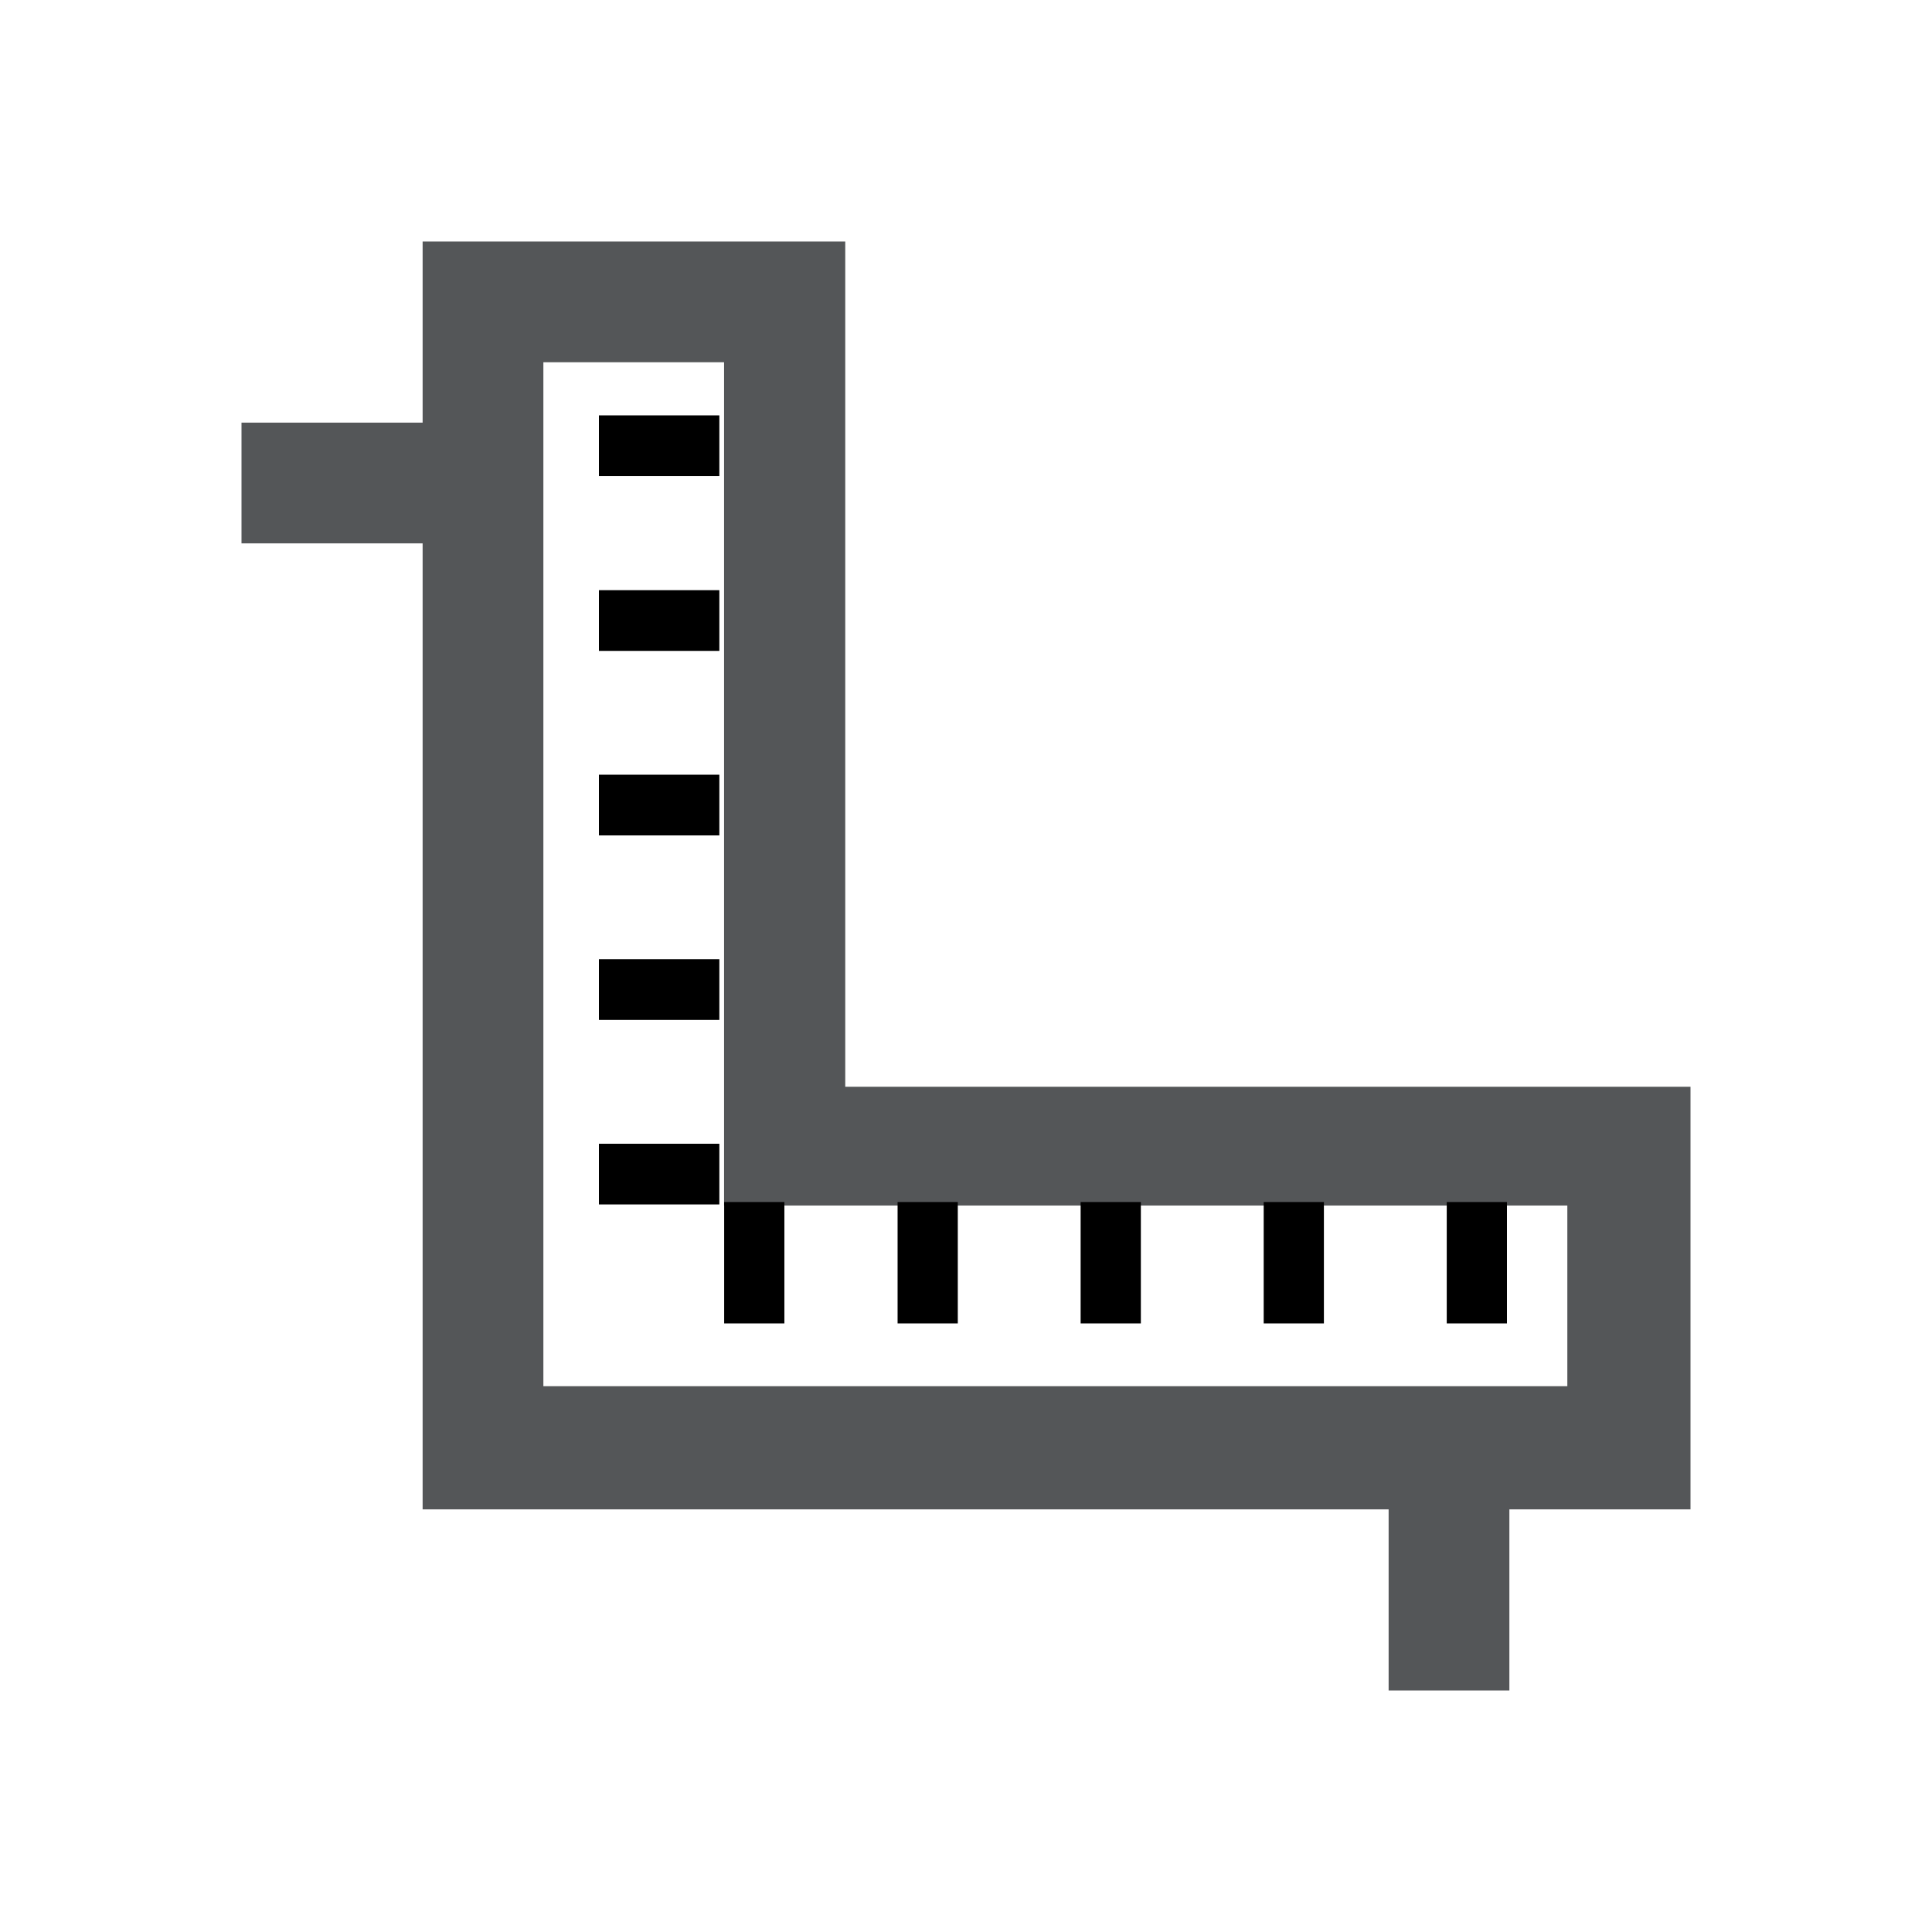 <?xml version="1.0" encoding="UTF-8" standalone="no"?>
<svg width="200px" height="200px" viewBox="0 0 200 200" version="1.1" xmlns="http://www.w3.org/2000/svg" xmlns:xlink="http://www.w3.org/1999/xlink">
    <!-- Generator: Sketch 3.7.2 (28276) - http://www.bohemiancoding.com/sketch -->
    <title>measurement</title>
    <desc>Created with Sketch.</desc>
    <defs></defs>
    <g id="Page-1" stroke="none" stroke-width="1" fill="none" fill-rule="evenodd">
        <g id="measurement">
            <path d="M162.25,124.794 L74.956,124.794 L74.956,37.5 L56.25,37.5 L56.25,43.735 L56.25,56.206 L56.25,143.5 L143.544,143.5 L156.015,143.5 L162.25,143.5 L162.25,124.794 Z M175,112.5 L175,156.25 L156.25,156.25 L156.25,175 L143.75,175 L143.75,156.25 L43.75,156.25 L43.75,56.25 L25,56.25 L25,43.75 L43.75,43.75 L43.75,25 L87.5,25 L87.5,28.87 L87.5,43.75 L87.5,112.5 L156.25,112.5 L171.13,112.5 L175,112.5 Z" id="Fill-86" fill="#545658"></path>
            <path d="M62,49.283 L74.467,49.283 L74.467,43 L62,43 L62,49.283 Z M62,67.38 L74.467,67.38 L74.467,61.096 L62,61.096 L62,67.38 Z M62,86.481 L74.467,86.481 L74.467,80.198 L62,80.198 L62,86.481 Z M62,105.583 L74.467,105.583 L74.467,99.299 L62,99.299 L62,105.583 Z M62,124.684 L74.467,124.684 L74.467,118.401 L62,118.401 L62,124.684 Z M149.767,137 L156,137 L156,124.433 L149.767,124.433 L149.767,137 Z M130.817,137 L137.05,137 L137.05,124.433 L130.817,124.433 L130.817,137 Z M111.867,137 L118.101,137 L118.101,124.433 L111.867,124.433 L111.867,137 Z M92.918,137 L99.151,137 L99.151,124.433 L92.918,124.433 L92.918,137 Z M74.966,137 L81.199,137 L81.199,124.433 L74.966,124.433 L74.966,137 Z" id="Combined-Shape" fill="@color0"></path>
        </g>
    </g>
</svg>